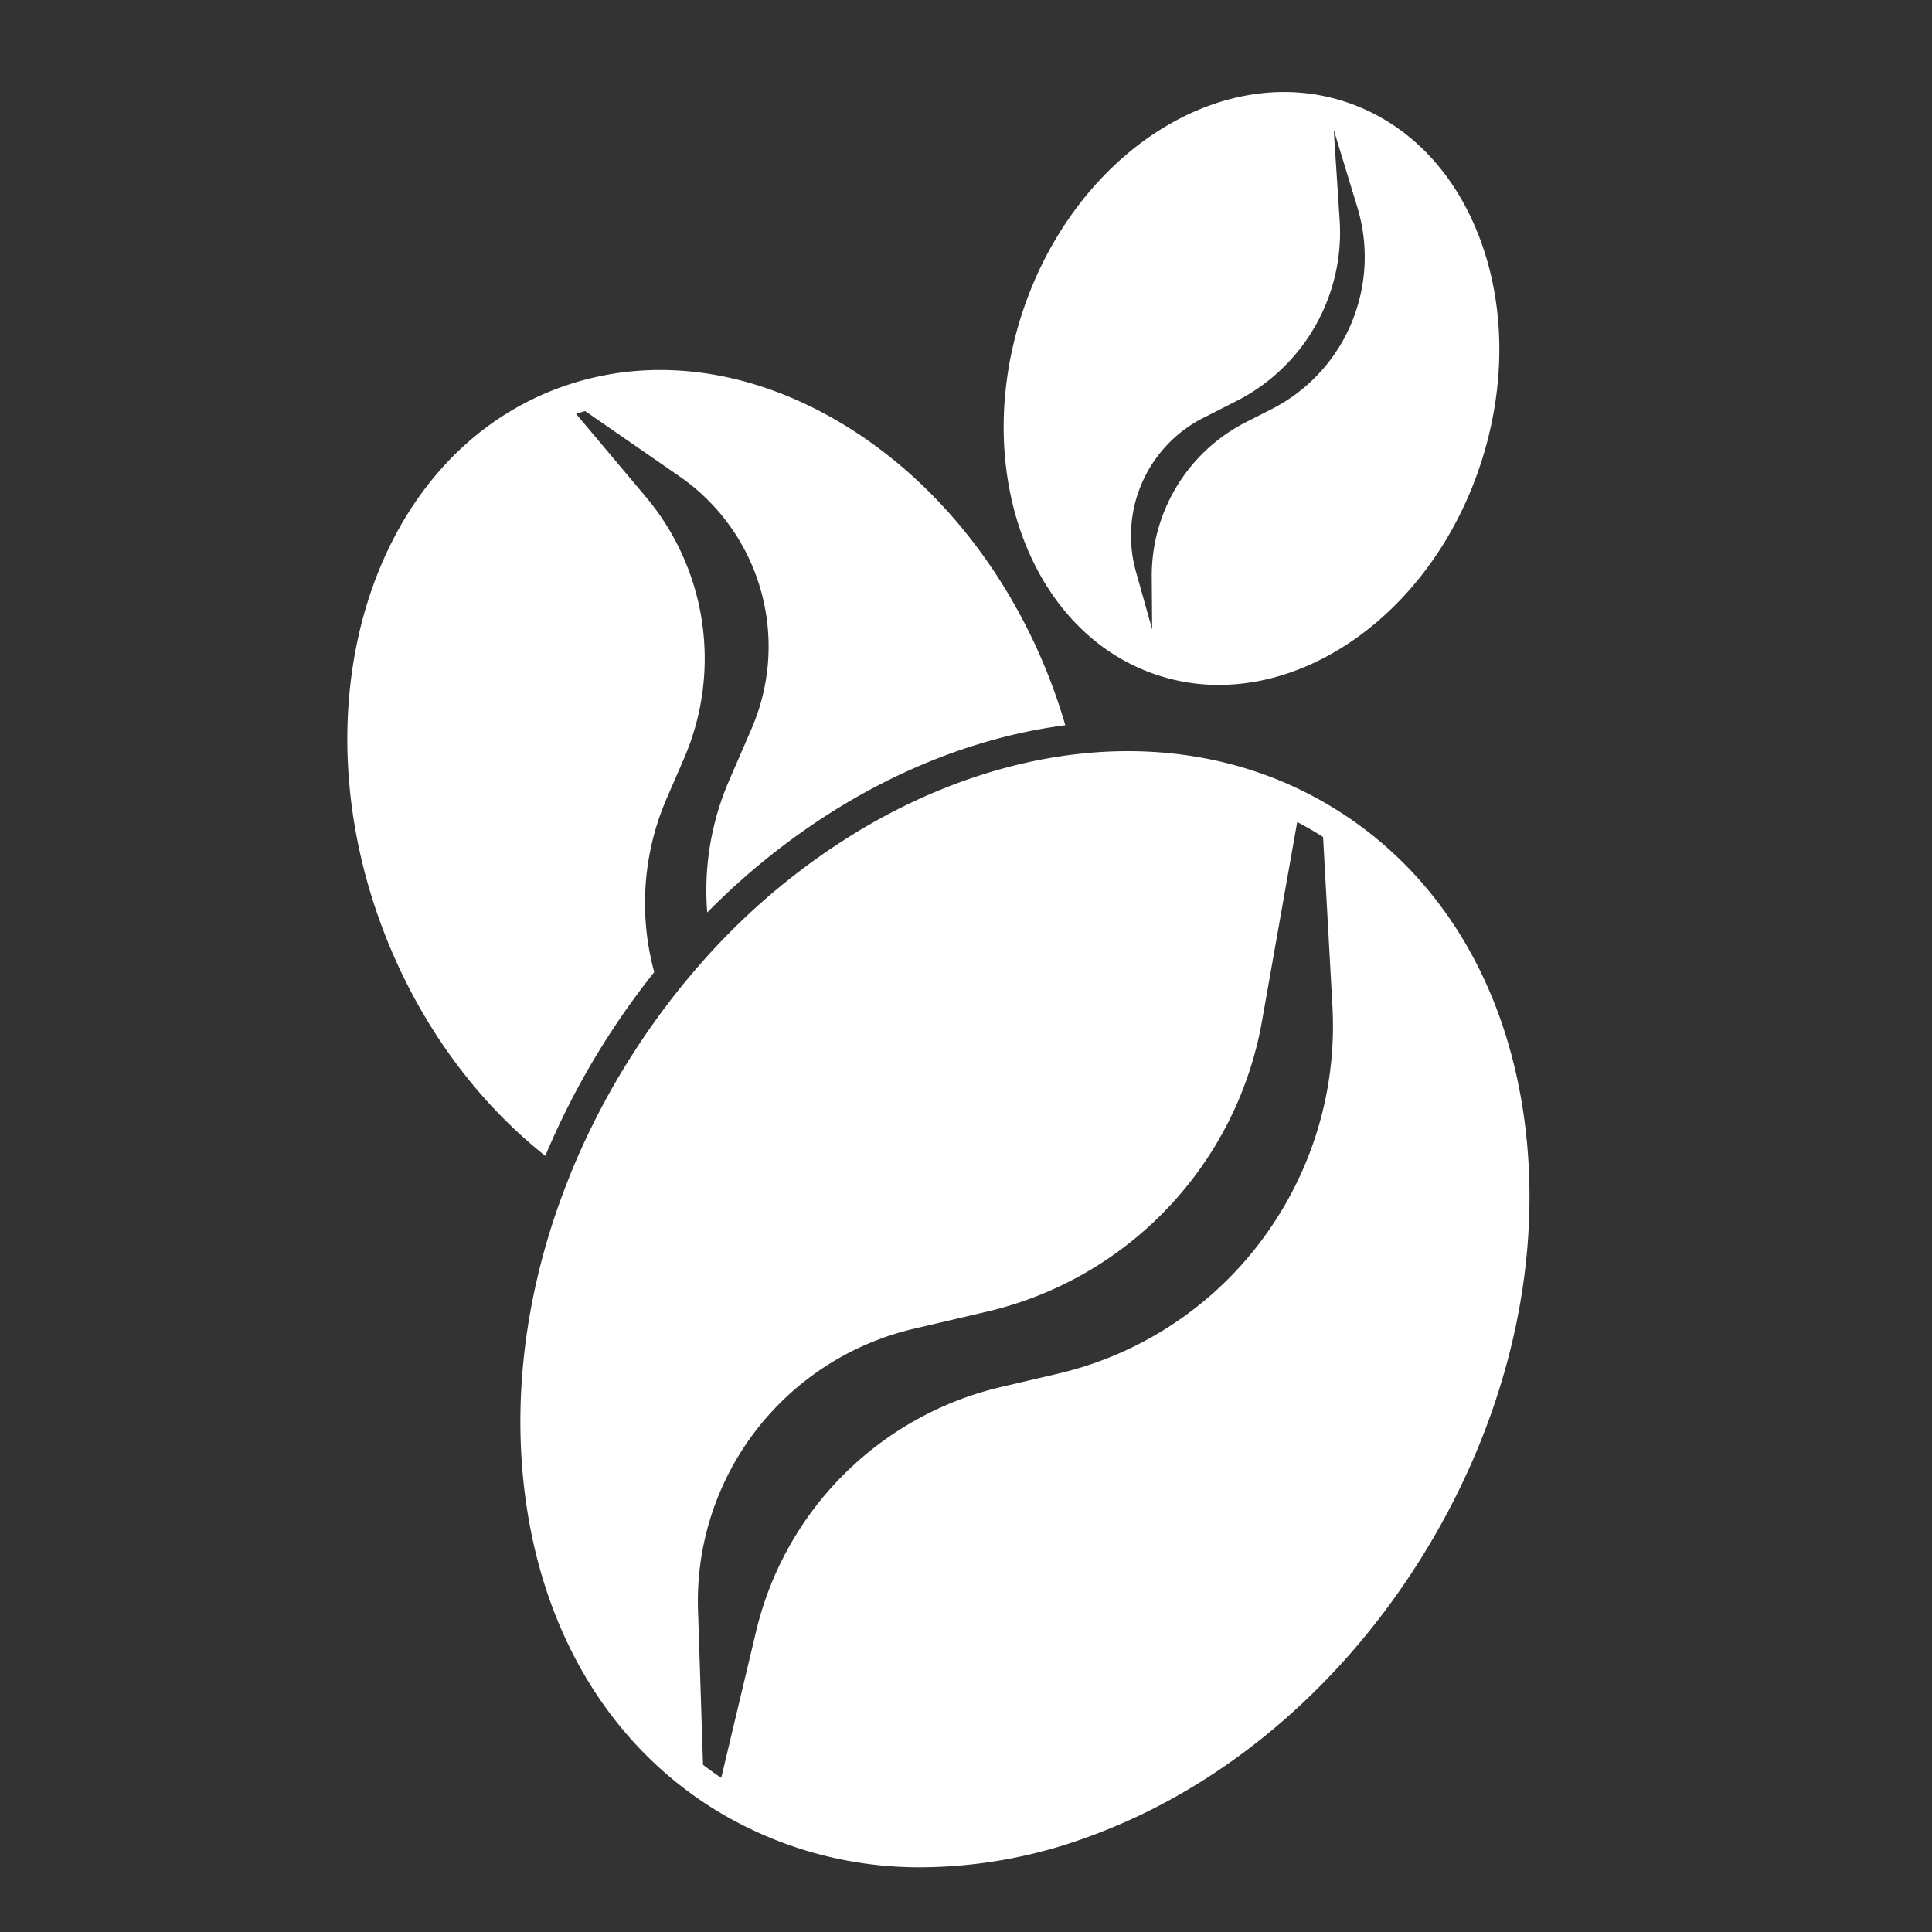 <?xml version="1.0" encoding="UTF-8" standalone="no"?> <svg fill="white" id="solid" xmlns="http://www.w3.org/2000/svg" viewBox="0 0 512 512"><rect x="0" y="0" width="512" height="512" fill="#333333" stroke="none"/><path d="M404.37,299.94c-4.25-37.59-22.18-67.96-50.47-85.52-20.41-12.68-44.41-17.55-69.54-14.45-19.46,2.39-39.37,9.54-57.91,20.9a178.341,178.341,0,0,0-37.54,30.92,192.829,192.829,0,0,0-12.42,14.87q-5.415,7.17-10.22,14.9a195.973,195.973,0,0,0-15.13,29.66v.01h.01c-11.02,27.11-15.35,55.64-12.28,82.74,4.26,37.59,22.18,67.96,50.48,85.53a103.34,103.34,0,0,0,55.02,15.35,129.749,129.749,0,0,0,44.02-8.06c35.24-12.75,66.7-39.18,88.58-74.44S408.59,337.17,404.37,299.94Zm-65.36,21.89a94.085,94.085,0,0,1-58.89,42.27l-14.74,3.45a87.21,87.21,0,0,0-65,64.74l-9.24,38.85c-1.66-1.1-3.26-2.25-4.83-3.44l-1.33-41c-.03-.8-.04-1.6-.04-2.39a74.106,74.106,0,0,1,57.22-72.17l19.4-4.54a96.289,96.289,0,0,0,72.88-76.98l9.33-52.78q3.015,1.575,5.91,3.37c.32.2.63.41.95.61l2.48,44.84c.09,1.73.14,3.5.14,5.24A94.557,94.557,0,0,1,339.01,321.83ZM159.47,277.34a206.34,206.34,0,0,1,13.91-19.71,69.739,69.739,0,0,1,3.36-46.17L181.27,201a66.639,66.639,0,0,0-10.17-69.39L152.68,109.7c.79-.27,1.59-.53,2.39-.76l25,17.3a54.816,54.816,0,0,1,19.12,66.82l-5.96,13.78a73.154,73.154,0,0,0-6.04,29.18q0,2.91.23,5.8a185.1,185.1,0,0,1,34.85-27.78c19.25-11.79,39.73-19.21,60.05-21.85-1.31-4.49-2.84-8.95-4.57-13.34-11.6-29.26-31.53-53.23-56.14-67.49-24.91-14.43-51.63-17.23-75.23-7.88C98,122.65,78.23,187.66,102.29,248.38c9.25,23.35,24.04,43.53,42.22,57.94A205.637,205.637,0,0,1,159.47,277.34Z"/><path d="M392.33,63.63c-6.76-18.32-19.52-31.35-35.94-36.7-33.53-10.92-71.91,14.3-85.56,56.22s2.52,84.89,36.06,95.81A51.655,51.655,0,0,0,323,181.51c28.91,0,57.96-23.46,69.45-58.76C399.01,102.61,398.97,81.62,392.33,63.63ZM359.44,82.11a45,45,0,0,1-22.54,26.36l-6.74,3.43a45.651,45.651,0,0,0-24.93,40.96l.1,13.93-4.31-15.37a35.024,35.024,0,0,1,17.84-40.66l8.88-4.51A50.109,50.109,0,0,0,355.02,58.3l-1.57-23.89h.01l6.23,20.46a45.156,45.156,0,0,1-.25,27.24Z"/></svg>
